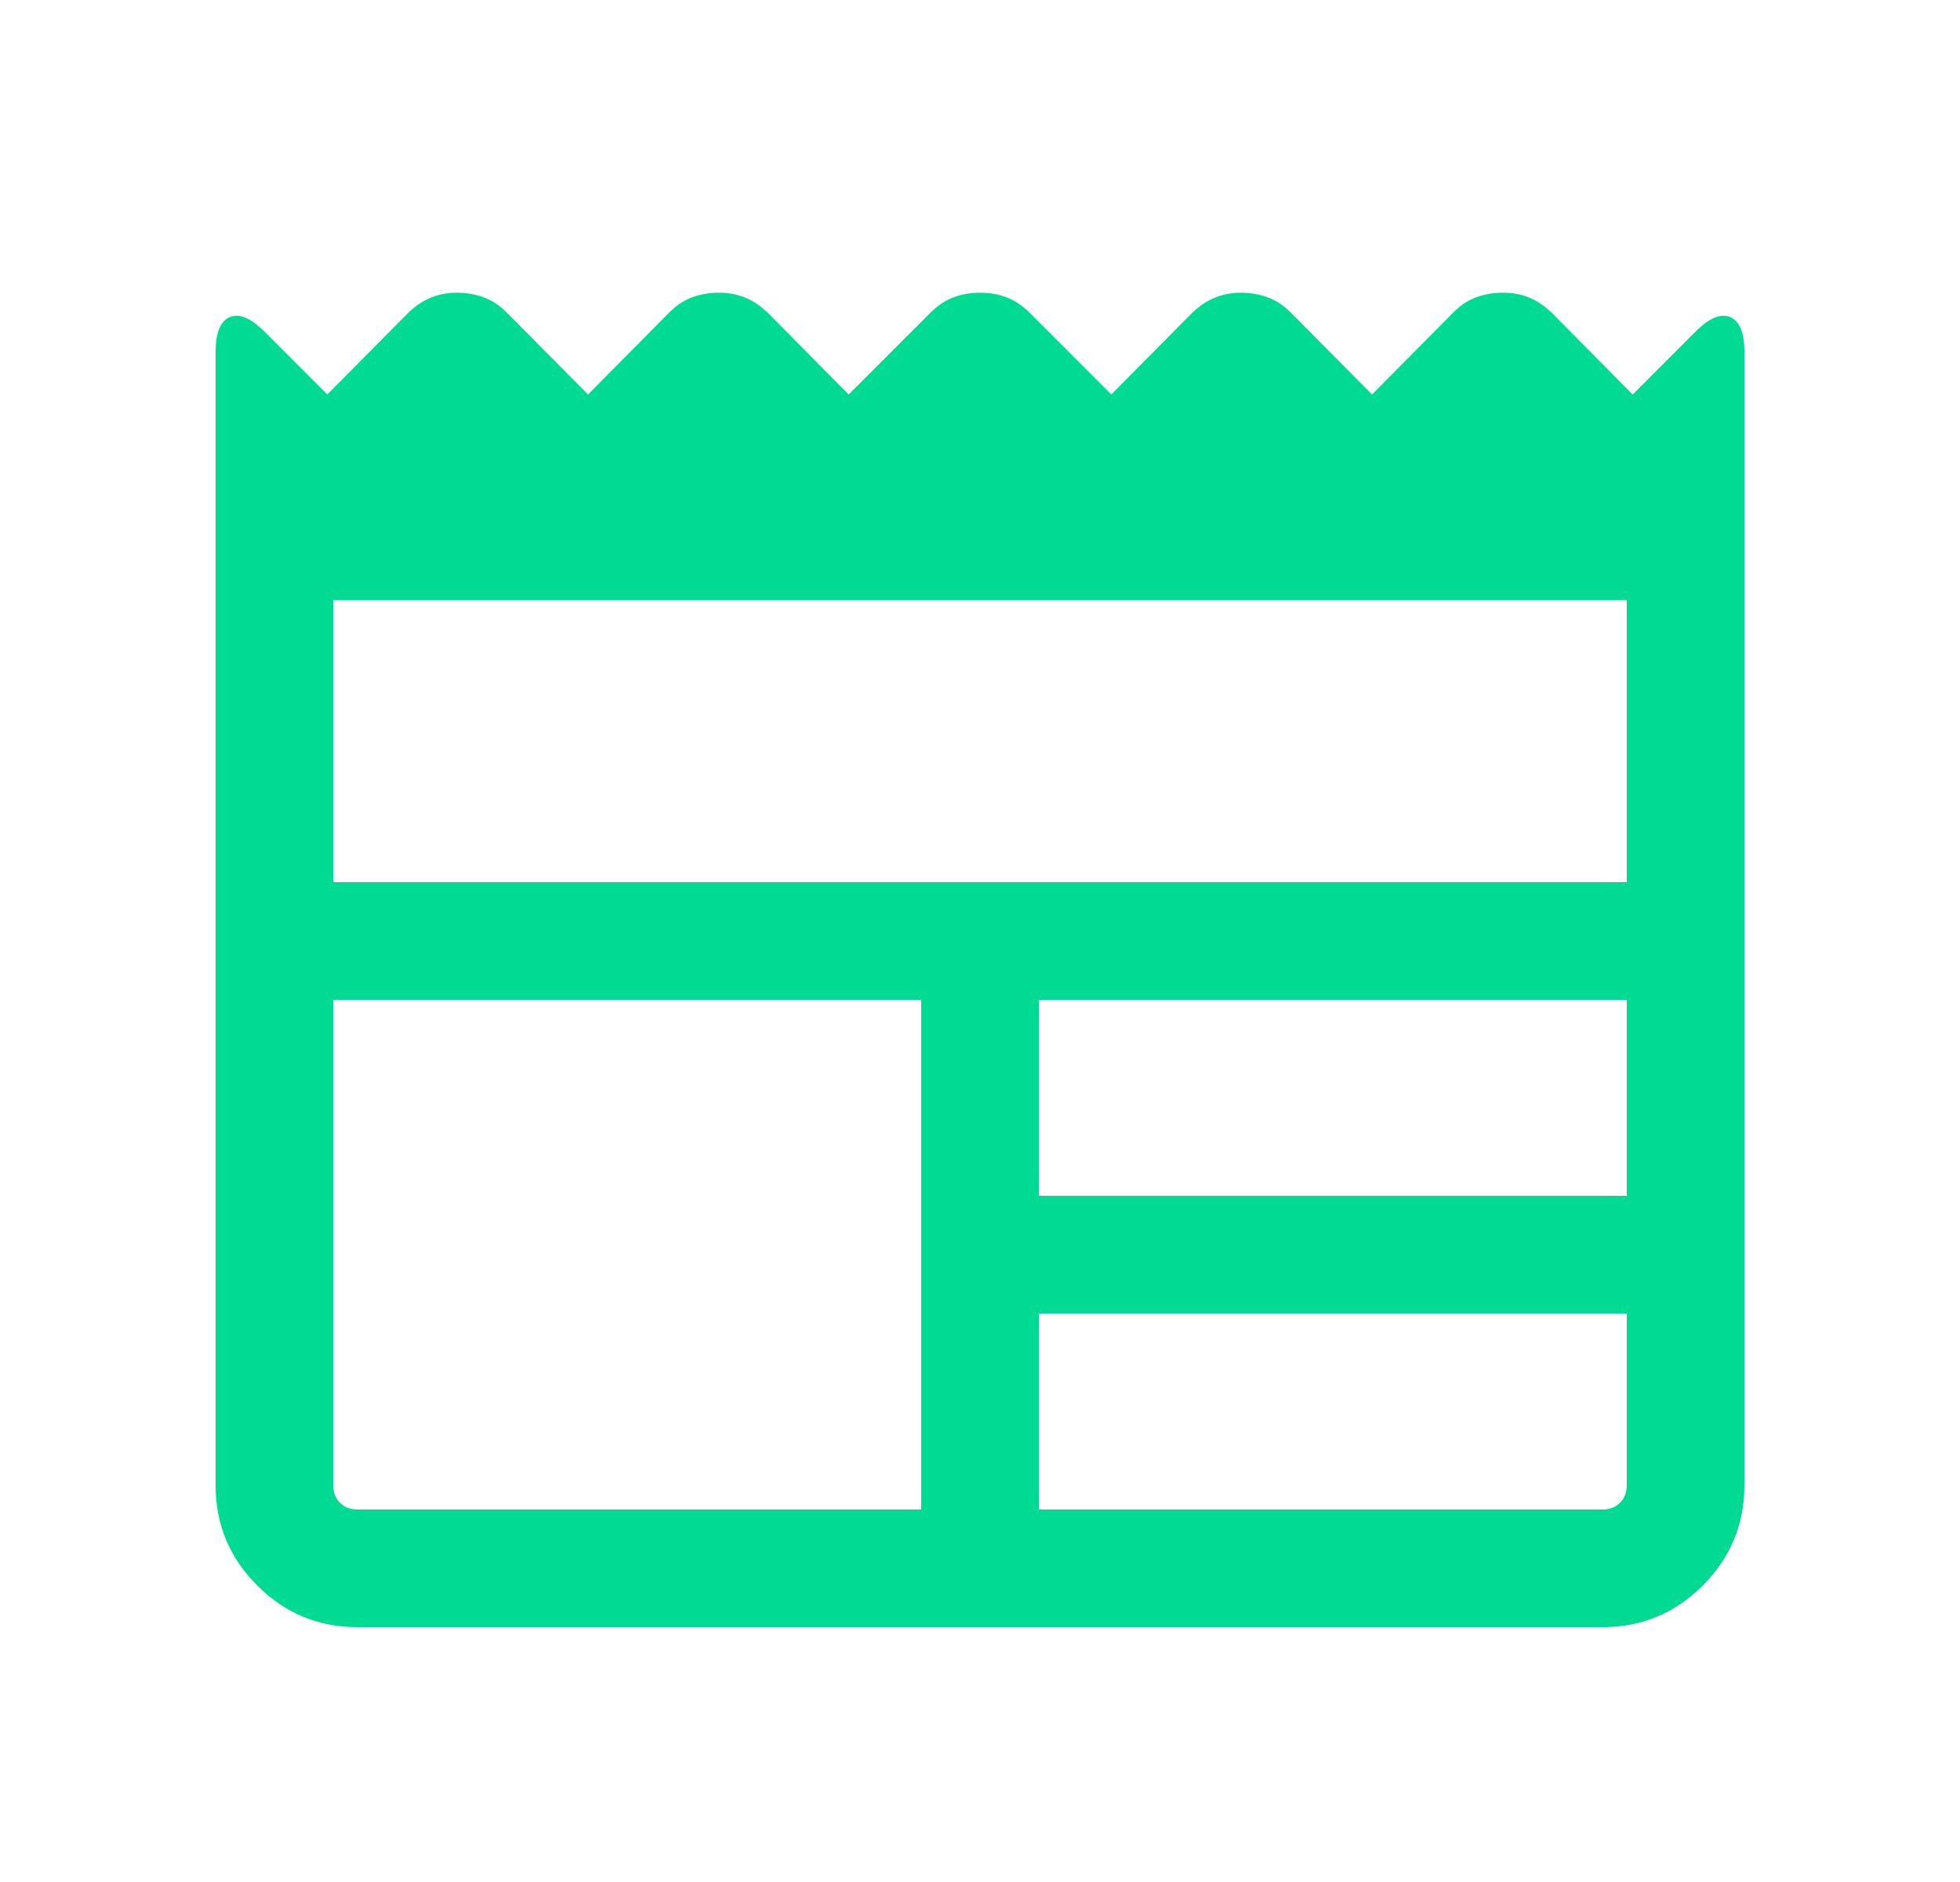 <svg width="25" height="24" viewBox="0 0 25 24" fill="none" xmlns="http://www.w3.org/2000/svg">
<mask id="mask0_432_18146" style="mask-type:alpha" maskUnits="userSpaceOnUse" x="0" y="0" width="25" height="24">
<rect x="0.5" width="24" height="24" fill="#D9D9D9"/>
</mask>
<g mask="url(#mask0_432_18146)">
<path d="M4.558 20.75C4.061 20.75 3.635 20.573 3.281 20.219C2.927 19.865 2.75 19.44 2.75 18.942V4.491C2.75 4.244 2.81 4.095 2.931 4.044C3.051 3.993 3.199 4.055 3.373 4.229L4.175 5.031L5.192 4.004C5.286 3.91 5.385 3.842 5.49 3.798C5.594 3.755 5.707 3.733 5.826 3.733C5.946 3.733 6.06 3.752 6.167 3.791C6.275 3.83 6.375 3.896 6.467 3.989L7.5 5.031L8.533 3.989C8.624 3.896 8.723 3.83 8.83 3.791C8.937 3.752 9.051 3.733 9.173 3.733C9.295 3.733 9.408 3.755 9.511 3.798C9.615 3.842 9.714 3.91 9.808 4.004L10.825 5.031L11.867 3.989C11.961 3.895 12.06 3.829 12.165 3.791C12.269 3.752 12.382 3.733 12.501 3.733C12.621 3.733 12.733 3.752 12.836 3.791C12.94 3.829 13.039 3.895 13.133 3.989L14.175 5.031L15.192 4.004C15.286 3.91 15.385 3.842 15.49 3.798C15.594 3.755 15.707 3.733 15.826 3.733C15.946 3.733 16.06 3.752 16.167 3.791C16.275 3.83 16.375 3.896 16.467 3.989L17.5 5.031L18.533 3.989C18.624 3.896 18.723 3.83 18.83 3.791C18.937 3.752 19.051 3.733 19.173 3.733C19.295 3.733 19.408 3.755 19.512 3.798C19.615 3.842 19.714 3.91 19.808 4.004L20.825 5.031L21.627 4.229C21.801 4.055 21.949 3.993 22.069 4.044C22.19 4.095 22.25 4.244 22.25 4.491V18.942C22.25 19.44 22.073 19.865 21.719 20.219C21.365 20.573 20.939 20.75 20.442 20.75H4.558ZM4.558 19.25H11.75V12.75H4.25V18.942C4.25 19.032 4.279 19.106 4.337 19.164C4.394 19.221 4.468 19.25 4.558 19.25ZM13.25 19.25H20.442C20.532 19.25 20.606 19.221 20.663 19.164C20.721 19.106 20.75 19.032 20.75 18.942V16.75H13.25V19.25ZM13.25 15.25H20.75V12.75H13.25V15.25ZM4.25 11.25H20.75V7.654H4.25V11.25Z" fill="#00DA93"/>
</g>
</svg>
